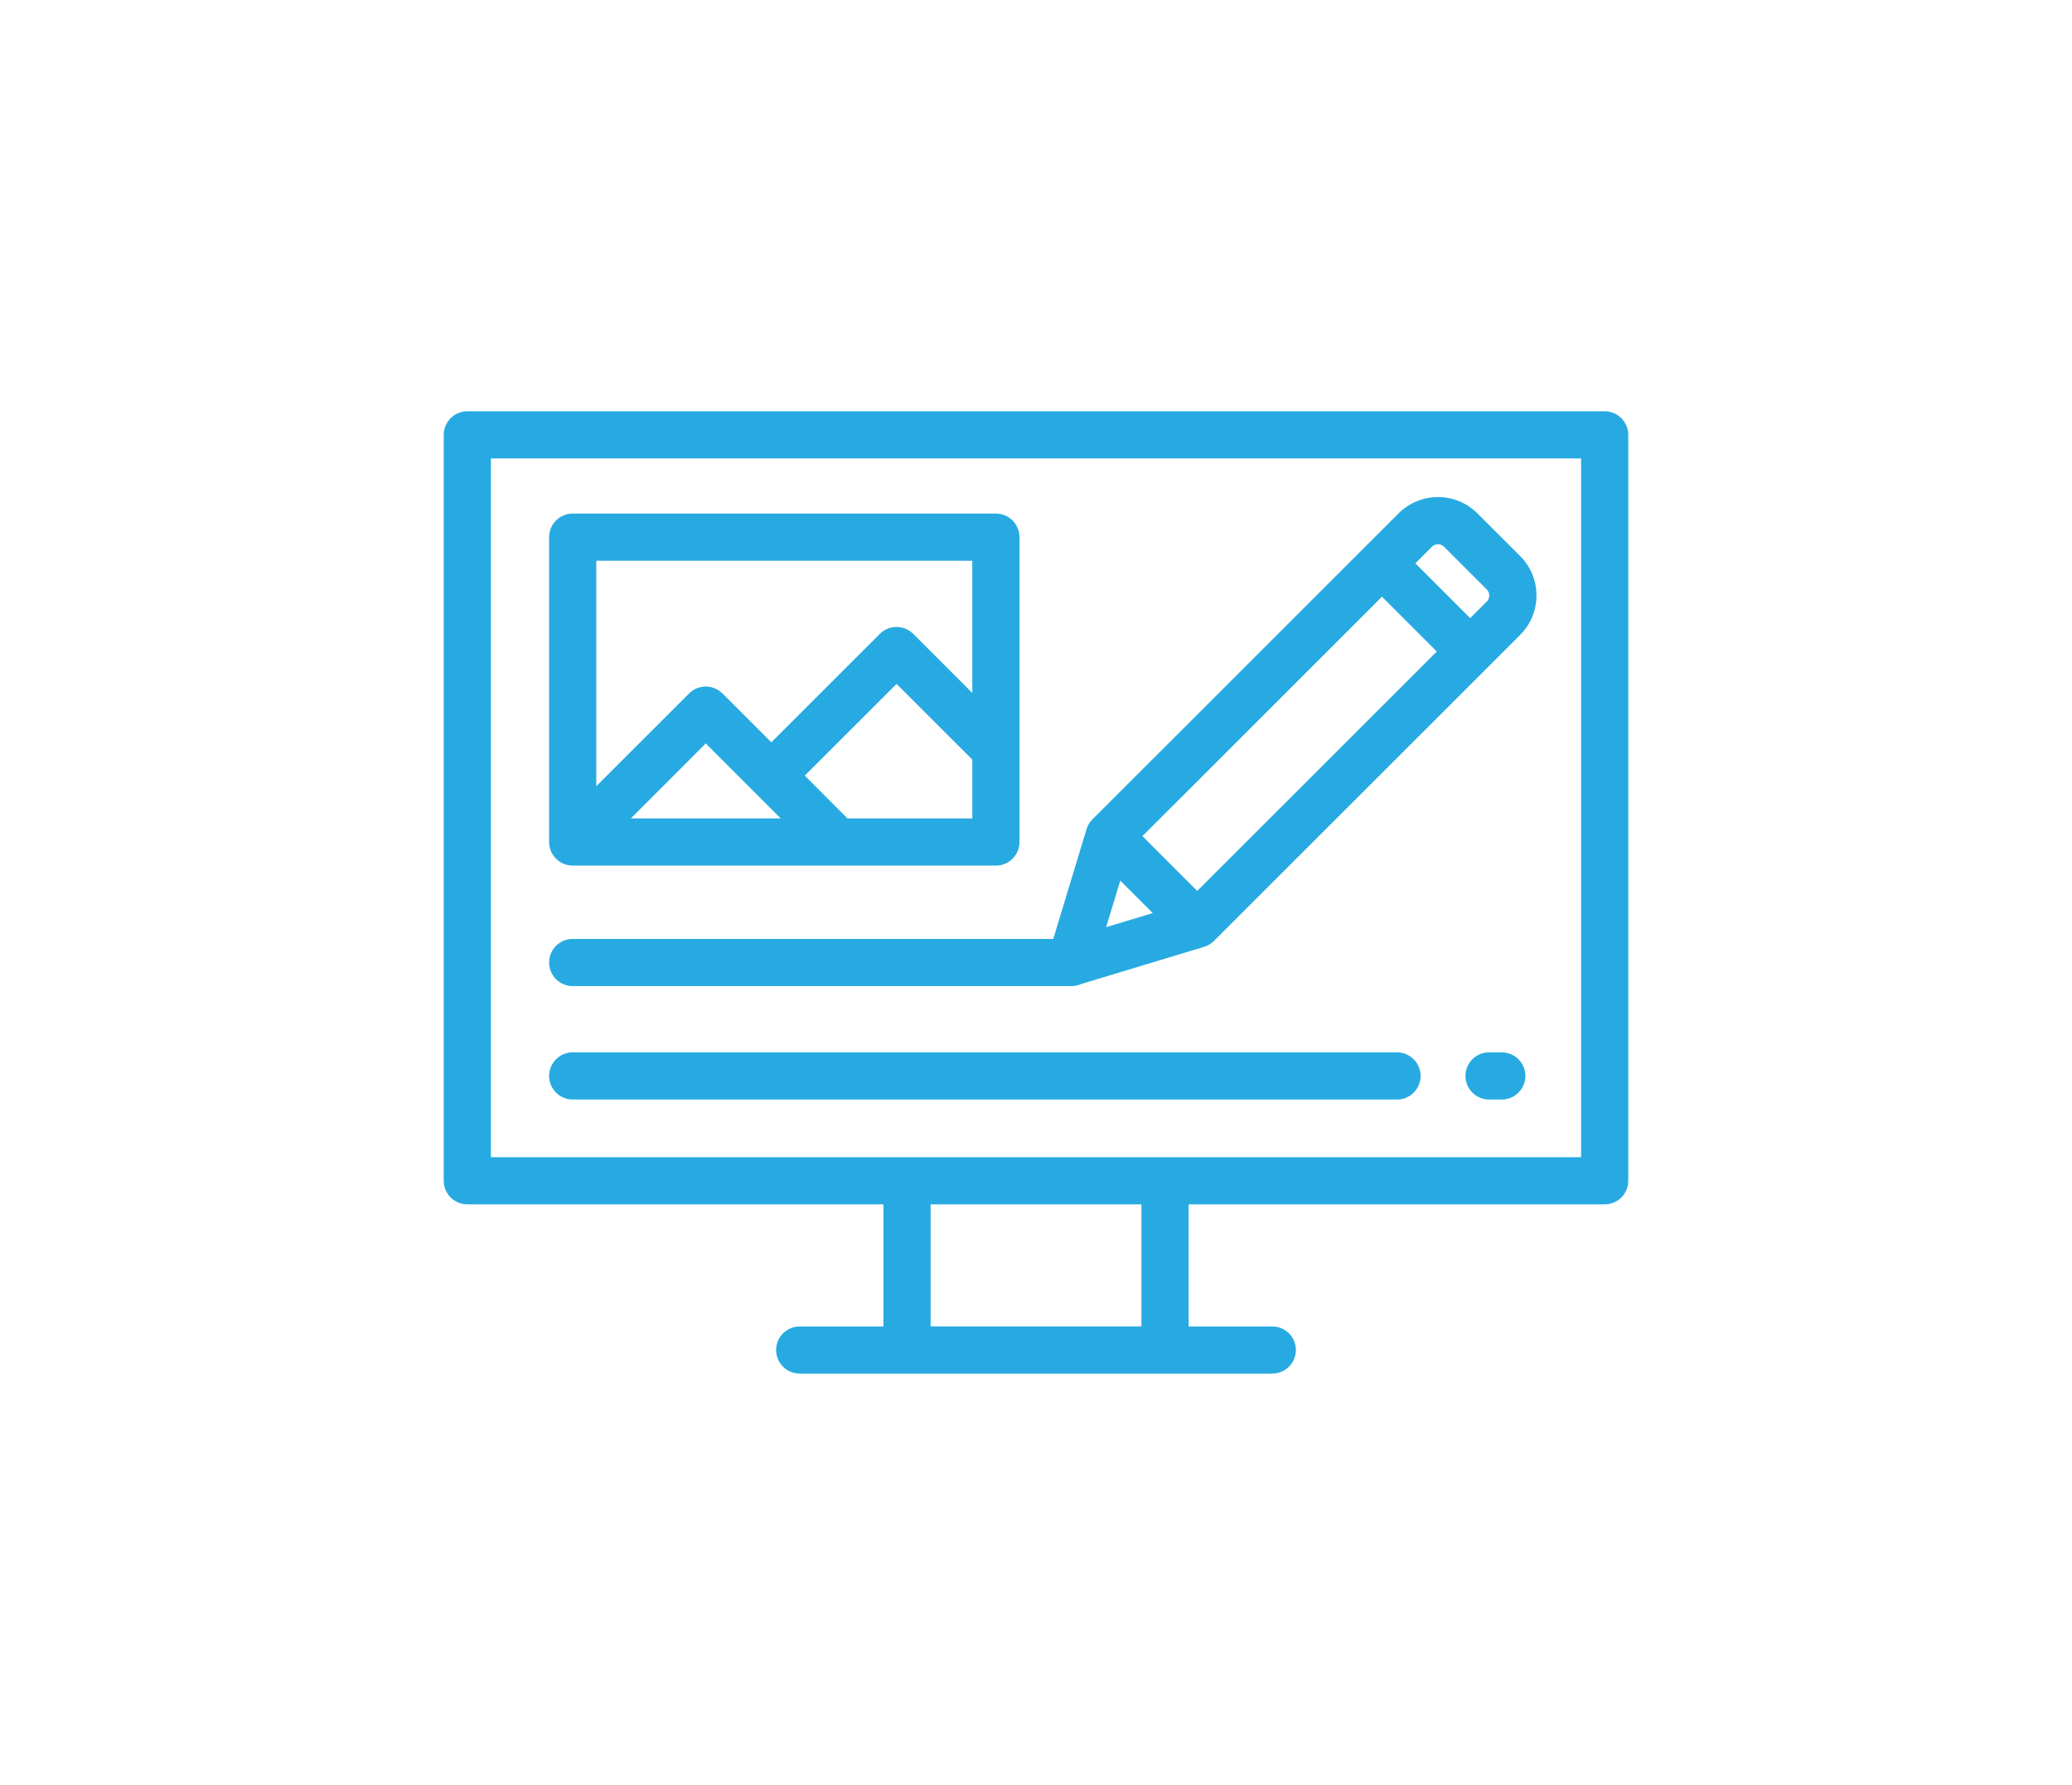 <?xml version="1.0" encoding="utf-8"?>
<!-- Generator: Adobe Illustrator 17.0.0, SVG Export Plug-In . SVG Version: 6.00 Build 0)  -->
<!DOCTYPE svg PUBLIC "-//W3C//DTD SVG 1.1//EN" "http://www.w3.org/Graphics/SVG/1.1/DTD/svg11.dtd">
<svg version="1.1" id="Layer_1" xmlns="http://www.w3.org/2000/svg" xmlns:xlink="http://www.w3.org/1999/xlink" x="0px" y="0px"
	 width="65px" height="56px" viewBox="0 0 65 56" enable-background="new 0 0 65 56" xml:space="preserve">
<path fill="#27AAE1" d="M50.34,37.787H37.288v3.83h2.625c0.408,0,0.74,0.332,0.74,0.74s-0.332,0.74-0.74,0.74H25.087
	c-0.408,0-0.74-0.332-0.74-0.74s0.332-0.74,0.74-0.74h2.627v-3.83H14.66c-0.408,0-0.74-0.332-0.74-0.74V13.644
	c0-0.408,0.332-0.74,0.74-0.74h35.68c0.408,0,0.74,0.332,0.74,0.74v23.403C51.08,37.457,50.748,37.787,50.34,37.787L50.34,37.787z
	 M29.194,41.616h6.613v-3.83h-6.613V41.616L29.194,41.616z M49.6,14.383H15.4v21.923h34.2V14.383L49.6,14.383z M31.241,27.158
	H17.966c-0.408,0-0.74-0.332-0.74-0.74v-9.565c0-0.408,0.332-0.74,0.74-0.74h13.275c0.408,0,0.74,0.332,0.74,0.742v9.563
	C31.981,26.827,31.65,27.158,31.241,27.158L31.241,27.158z M24.493,25.678l-2.353-2.353l-2.351,2.353H24.493L24.493,25.678z
	 M30.502,17.594H18.706v7.073l2.911-2.91c0.289-0.289,0.757-0.289,1.047,0l1.533,1.533l3.404-3.403c0.289-0.288,0.757-0.288,1.047,0
	l1.854,1.854L30.502,17.594L30.502,17.594z M30.502,23.832l-2.376-2.375l-2.88,2.878l1.27,1.272c0.023,0.022,0.044,0.045,0.063,0.07
	h3.924v-1.845H30.502z M47.688,19.92l-9.605,9.602c-0.088,0.086-0.194,0.15-0.31,0.185l-3.853,1.165
	c-0.094,0.042-0.197,0.067-0.305,0.067h-0.022c-0.002,0-0.002,0-0.002,0H17.966c-0.408,0-0.74-0.332-0.74-0.74
	c0-0.41,0.332-0.74,0.74-0.74h15.076l1.04-3.435c0-0.002,0-0.003,0.002-0.005v-0.002c0.034-0.113,0.095-0.219,0.185-0.308
	l9.605-9.602c0.682-0.682,1.791-0.682,2.473,0l1.341,1.339c0.33,0.332,0.512,0.77,0.512,1.237
	C48.199,19.15,48.018,19.59,47.688,19.92L47.688,19.92z M34.7,29.09l1.461-0.443l-1.018-1.018L34.7,29.09L34.7,29.09z
	 M43.353,18.722l-7.514,7.511l1.719,1.719l7.515-7.511L43.353,18.722L43.353,18.722z M46.641,18.493L45.3,17.154
	c-0.105-0.105-0.275-0.105-0.38,0l-0.519,0.521l1.719,1.719l0.521-0.521c0.069-0.069,0.078-0.149,0.078-0.189
	C46.72,18.642,46.71,18.562,46.641,18.493L46.641,18.493z M43.825,34.497H17.966c-0.408,0-0.74-0.332-0.74-0.74
	s0.332-0.74,0.74-0.74h25.859c0.408,0,0.74,0.332,0.74,0.74S44.234,34.497,43.825,34.497L43.825,34.497z M47.112,34.497h-0.4
	c-0.408,0-0.74-0.332-0.74-0.74s0.332-0.74,0.74-0.74h0.4c0.408,0,0.74,0.332,0.74,0.74S47.521,34.497,47.112,34.497L47.112,34.497z
	"/>
</svg>
